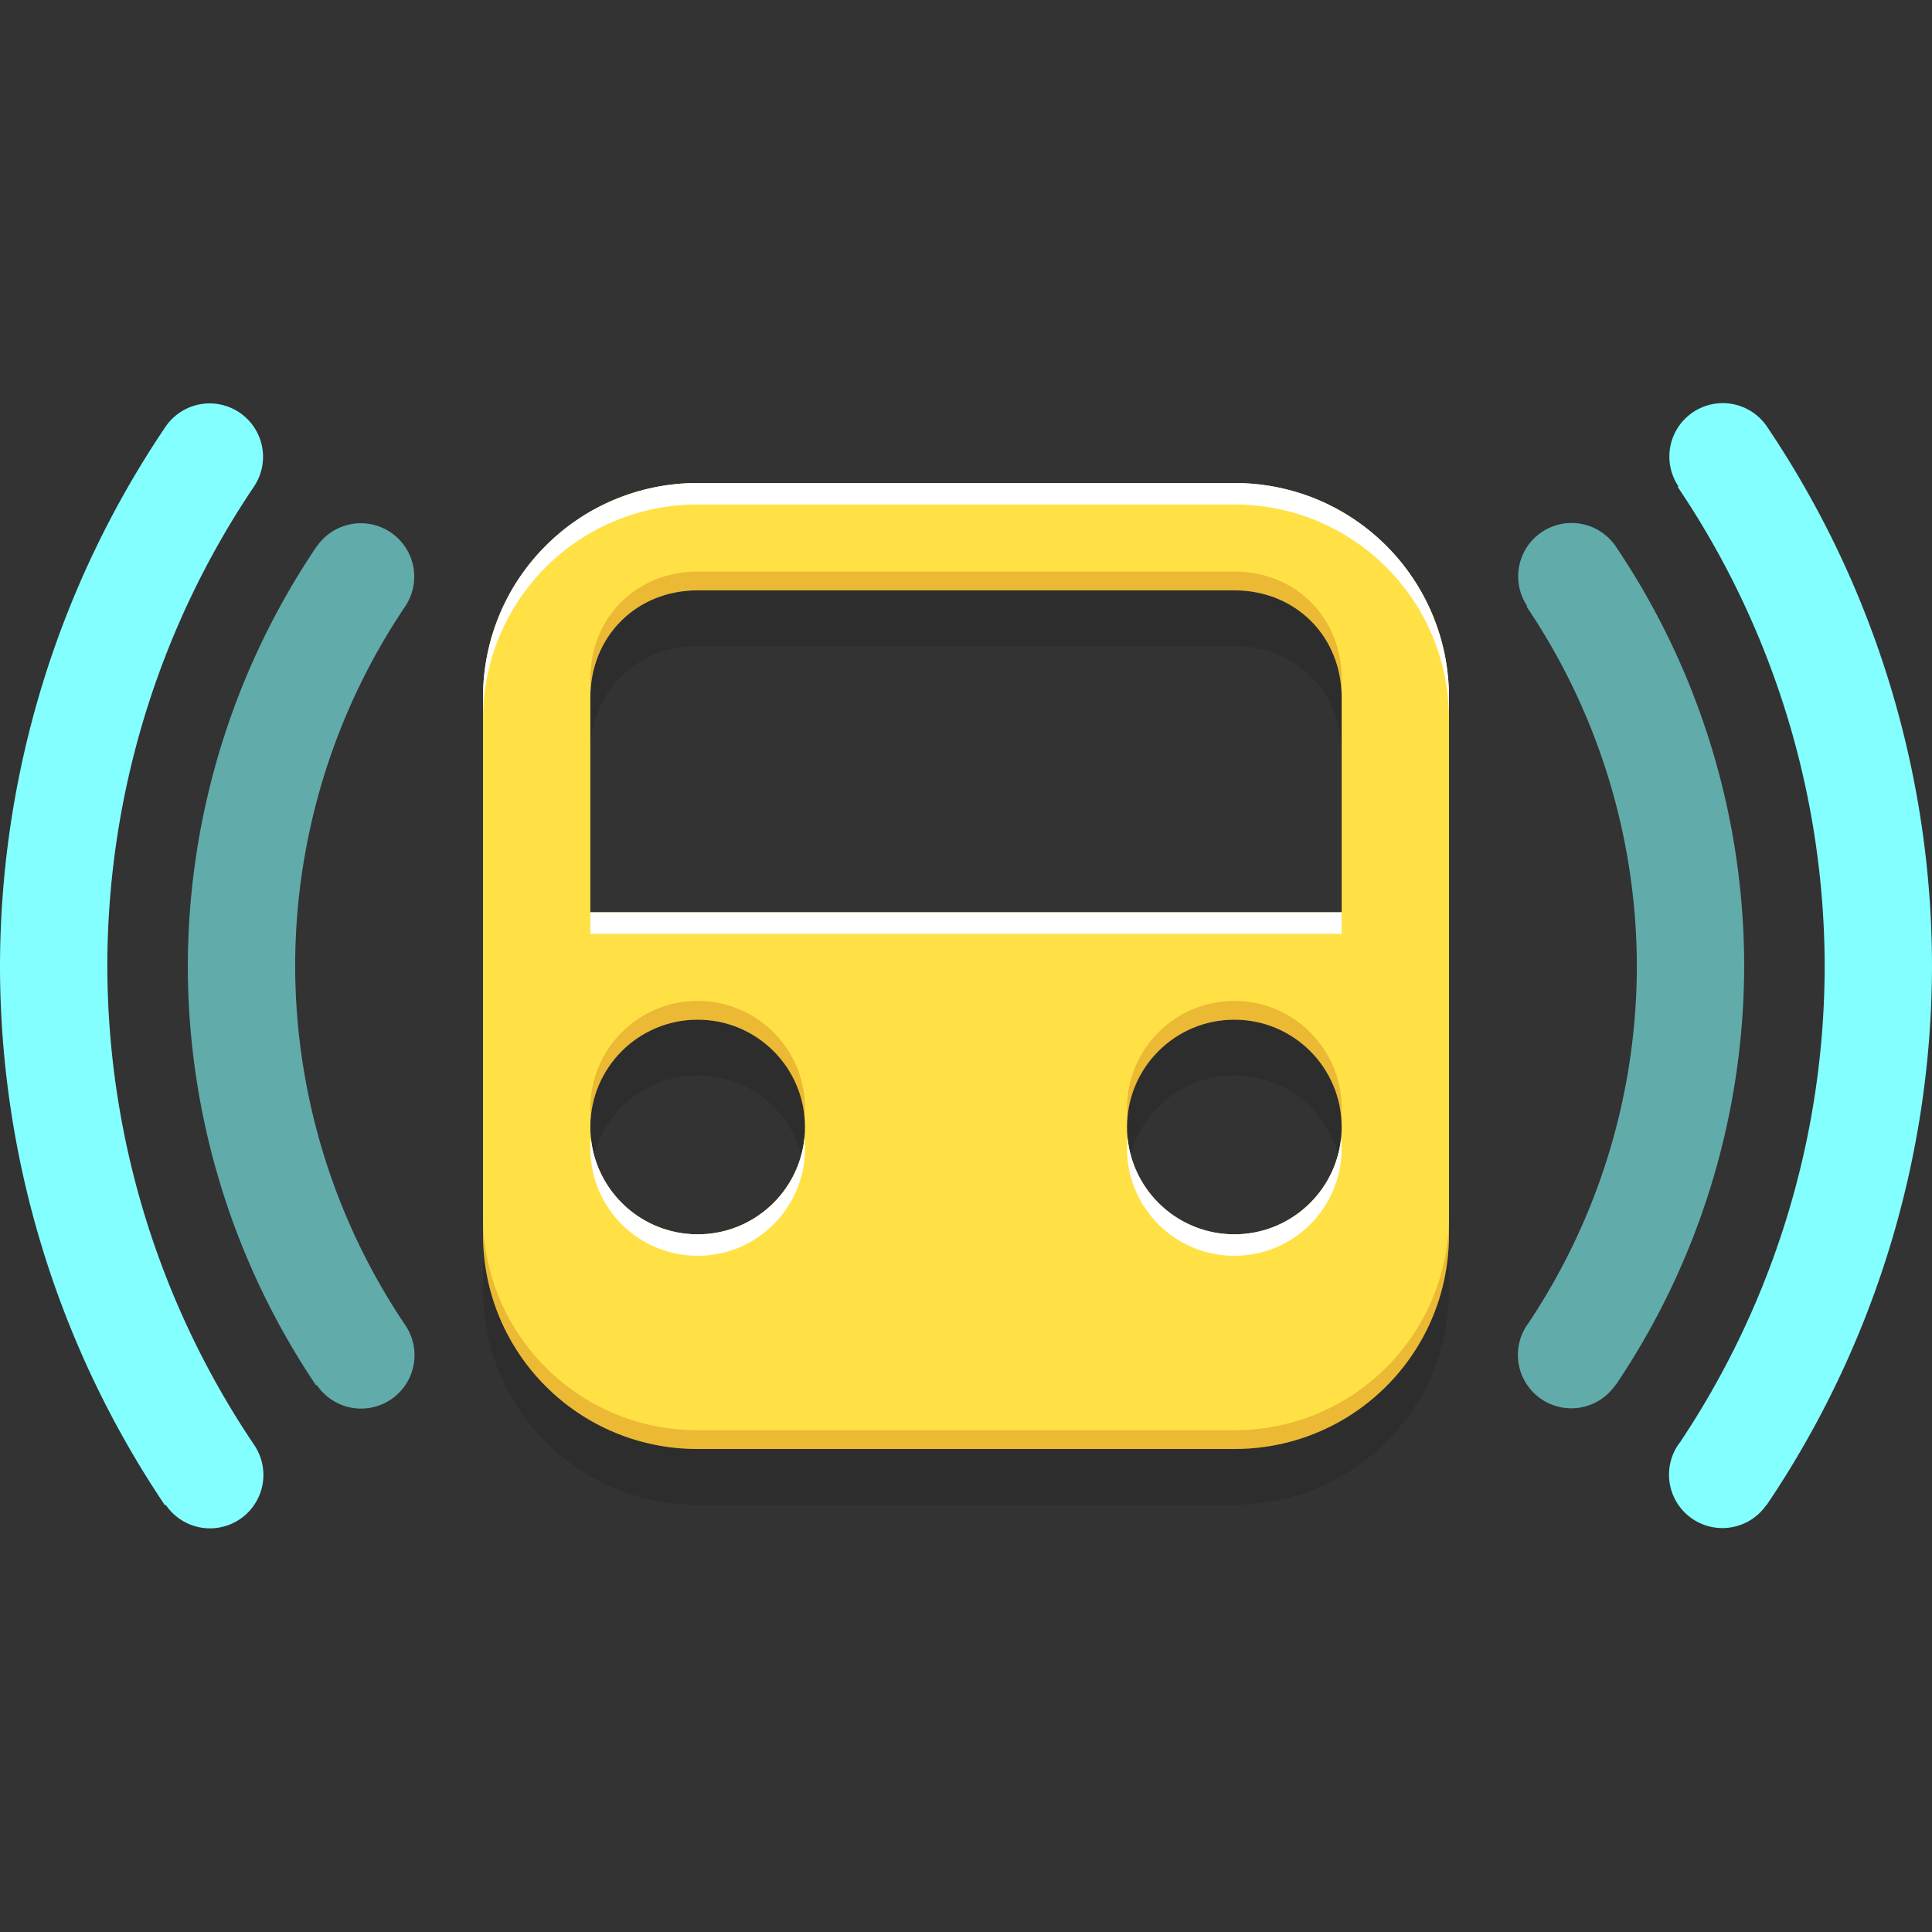 <?xml version="1.0" encoding="UTF-8" standalone="no"?>
<!-- Created with Inkscape (http://www.inkscape.org/) -->

<svg
   xmlns:dc="http://purl.org/dc/elements/1.1/"
   xmlns:cc="http://creativecommons.org/ns#"
   xmlns:rdf="http://www.w3.org/1999/02/22-rdf-syntax-ns#"
   xmlns:svg="http://www.w3.org/2000/svg"
   xmlns="http://www.w3.org/2000/svg"
   xmlns:sodipodi="http://sodipodi.sourceforge.net/DTD/sodipodi-0.dtd"
   xmlns:inkscape="http://www.inkscape.org/namespaces/inkscape"
   width="180"
   height="180"
   viewBox="0 0 180 180"
   id="svg4157"
   version="1.1"
   inkscape:version="0.92.0 r15299"
   sodipodi:docname="logo_v2_colored.svg"
   inkscape:export-filename="C:\Users\Abdulrahman\Dropbox\KFU\Graduation Project\Group Work\Abdulrahman's Work\logo_v2_colored.png"
   inkscape:export-xdpi="426.67001"
   inkscape:export-ydpi="426.67001">
  <rect x="0" y="0" width="180" height="180" fill="#333333" stroke="none"/>
  <defs
     id="defs4159" />
  <sodipodi:namedview
     id="base"
     pagecolor="#ffffff"
     bordercolor="#666666"
     borderopacity="1.0"
     inkscape:pageopacity="0"
     inkscape:pageshadow="2"
     inkscape:zoom="2.0000001"
     inkscape:cx="-6.6200889"
     inkscape:cy="116.24265"
     inkscape:document-units="px"
     inkscape:current-layer="layer1"
     showgrid="false"
     units="px"
     inkscape:showpageshadow="false"
     inkscape:window-width="1920"
     inkscape:window-height="1017"
     inkscape:window-x="-8"
     inkscape:window-y="-8"
     inkscape:window-maximized="1"
     inkscape:snap-object-midpoints="true"
     inkscape:snap-center="true"
     fit-margin-top="5"
     fit-margin-left="5"
     fit-margin-right="5"
     fit-margin-bottom="5"
     showguides="false"
     inkscape:guide-bbox="true"
     inkscape:snap-global="false"
     inkscape:object-paths="false"
     inkscape:measure-start="31.9824,129.059"
     inkscape:measure-end="40.2461,123.496"
     inkscape:snap-smooth-nodes="false"
     inkscape:snap-nodes="true"
     inkscape:object-nodes="true"
     inkscape:snap-intersection-paths="true"
     inkscape:snap-page="true"
     showborder="false">
    <inkscape:grid
       type="xygrid"
       id="grid4705"
       spacingx="10"
       spacingy="10"
       color="#000000"
       opacity="0.071"
       empcolor="#000000"
       empopacity="0.176"
       empspacing="4"
       visible="true"
       dotted="false"
       originx="0"
       originy="0" />
    <sodipodi:guide
       position="90,90"
       orientation="0,1"
       id="guide5779"
       inkscape:locked="false" />
    <sodipodi:guide
       position="90,90"
       orientation="-0.707,0.707"
       id="guide5781"
       inkscape:locked="false"
       inkscape:label=""
       inkscape:color="rgb(0,0,255)" />
  </sodipodi:namedview>
  <g
     inkscape:label="Layer 1"
     inkscape:groupmode="layer"
     id="layer1"
     transform="translate(0,-872.362)">
    <path
       style="color:#000000;font-style:normal;font-variant:normal;font-weight:normal;font-stretch:normal;font-size:medium;line-height:normal;font-family:sans-serif;font-variant-ligatures:normal;font-variant-position:normal;font-variant-caps:normal;font-variant-numeric:normal;font-variant-alternates:normal;font-feature-settings:normal;text-indent:0;text-align:start;text-decoration:none;text-decoration-line:none;text-decoration-style:solid;text-decoration-color:#000000;letter-spacing:normal;word-spacing:normal;text-transform:none;writing-mode:lr-tb;direction:ltr;text-orientation:mixed;dominant-baseline:auto;baseline-shift:baseline;text-anchor:start;white-space:normal;shape-padding:0;clip-rule:nonzero;display:inline;overflow:visible;visibility:visible;opacity:1;isolation:auto;mix-blend-mode:normal;color-interpolation:sRGB;color-interpolation-filters:linearRGB;solid-color:#000000;solid-opacity:1;vector-effect:none;fill:#000000;fill-opacity:0.116;fill-rule:nonzero;stroke:none;stroke-width:20;stroke-linecap:round;stroke-linejoin:round;stroke-miterlimit:4;stroke-dasharray:none;stroke-dashoffset:0;stroke-opacity:1;paint-order:stroke fill markers;color-rendering:auto;image-rendering:auto;shape-rendering:auto;text-rendering:auto;enable-background:accumulate"
       d="m 65,922.548 c -11.08,0 -20,8.92 -20,20 v 20 30 c 0,11.08 8.92,20 20,20 h 50 c 7.617,0 14.215,-4.216 17.594,-10.451 C 134.13,999.262 135,996.01 135,992.548 v -30 -20 c 0,-11.08 -8.92,-20 -20,-20 z m 0,10 h 50 c 5.713,0 10,4.287 10,10 v 20 H 55 v -20 c 0,-5.713 4.287,-10 10,-10 z m 0,40 c 5.523,0 10,4.477 10,10 0,5.523 -4.477,10 -10,10 -5.523,0 -10,-4.477 -10,-10 0,-5.523 4.477,-10 10,-10 z m 50,0 c 5.523,0 10,4.477 10,10 0,5.523 -4.477,10 -10,10 -5.523,0 -10,-4.477 -10,-10 0,-5.523 4.477,-10 10,-10 z"
       id="rect4496-4"
       inkscape:connector-curvature="0"
       sodipodi:nodetypes="sscssssscssssssccssssssssssss" />
    <path
       style="color:#000000;font-style:normal;font-variant:normal;font-weight:normal;font-stretch:normal;font-size:medium;line-height:normal;font-family:sans-serif;font-variant-ligatures:normal;font-variant-position:normal;font-variant-caps:normal;font-variant-numeric:normal;font-variant-alternates:normal;font-feature-settings:normal;text-indent:0;text-align:start;text-decoration:none;text-decoration-line:none;text-decoration-style:solid;text-decoration-color:#000000;letter-spacing:normal;word-spacing:normal;text-transform:none;writing-mode:lr-tb;direction:ltr;text-orientation:mixed;dominant-baseline:auto;baseline-shift:baseline;text-anchor:start;white-space:normal;shape-padding:0;clip-rule:nonzero;display:inline;overflow:visible;visibility:visible;opacity:1;isolation:auto;mix-blend-mode:normal;color-interpolation:sRGB;color-interpolation-filters:linearRGB;solid-color:#000000;solid-opacity:1;vector-effect:none;fill:#ffe146;fill-opacity:1;fill-rule:nonzero;stroke:none;stroke-width:20;stroke-linecap:round;stroke-linejoin:round;stroke-miterlimit:4;stroke-dasharray:none;stroke-dashoffset:0;stroke-opacity:1;paint-order:stroke fill markers;color-rendering:auto;image-rendering:auto;shape-rendering:auto;text-rendering:auto;enable-background:accumulate"
       d="M 65,45 C 53.92,45 45,53.92 45,65 v 20 30 c 0,11.08 8.92,20 20,20 h 50 c 7.617,0 14.215,-4.216 17.594,-10.451 C 134.13,121.715 135,118.463 135,115 V 85 65 c 0,-11.08 -8.92,-20 -20,-20 z m 0,10 h 50 c 5.713,0 10,4.287 10,10 V 85 H 55 V 65 c 0,-5.713 4.287,-10 10,-10 z m 0,40 c 5.523,0 10,4.477 10,10 0,5.523 -4.477,10 -10,10 -5.523,0 -10,-4.477 -10,-10 0,-5.523 4.477,-10 10,-10 z m 50,0 c 5.523,0 10,4.477 10,10 0,5.523 -4.477,10 -10,10 -5.523,0 -10,-4.477 -10,-10 0,-5.523 4.477,-10 10,-10 z"
       transform="translate(0,872.362)"
       id="rect4496"
       inkscape:connector-curvature="0"
       sodipodi:nodetypes="sscssssscssssssccssssssssssss" />
    <path
       style="opacity:1;fill:#83ffff;fill-opacity:1;fill-rule:nonzero;stroke:none;stroke-width:2.25;stroke-linecap:round;stroke-linejoin:round;stroke-miterlimit:4;stroke-dasharray:none;stroke-opacity:1;paint-order:stroke fill markers"
       d="m 160.398,37.561 a 4.975,4.975 0 0 0 -2.67,0.848 4.975,4.975 0 0 0 -1.35,6.904 l -0.072,0.049 C 165.208,58.548 169.976,74.09 170,90 c -0.01,15.791 -4.698,31.219 -13.459,44.35 a 4.975,4.975 0 0 0 -0.195,0.264 4.975,4.975 0 0 0 1.348,6.904 4.975,4.975 0 0 0 6.881,-1.312 l 0.019,0.014 C 174.609,125.384 179.973,107.899 180,90 179.989,72.096 174.639,54.603 164.633,39.756 a 4.975,4.975 0 0 0 -4.234,-2.195 z"
       transform="translate(0,872.362)"
       id="path6530" />
    <path
       style="opacity:1;fill:#83ffff;fill-opacity:1;fill-rule:nonzero;stroke:none;stroke-width:2.25;stroke-linecap:round;stroke-linejoin:round;stroke-miterlimit:4;stroke-dasharray:none;stroke-opacity:1;paint-order:stroke fill markers"
       d="M 19.641,37.586 A 4.975,4.975 0 0 0 15.406,39.781 C 5.391,54.616 0.027,72.101 0,90 c 0.011,17.904 5.363,35.398 15.369,50.244 l 0.07,-0.047 a 4.975,4.975 0 0 0 6.906,1.346 4.975,4.975 0 0 0 1.348,-6.904 C 14.792,121.452 10.024,105.91 10,90 10.01,74.085 14.766,58.535 23.66,45.338 a 4.975,4.975 0 0 0 -1.35,-6.904 4.975,4.975 0 0 0 -2.67,-0.848 z"
       transform="translate(0,872.362)"
       id="path6528" />
    <path
       style="opacity:1;fill:#83ffff;fill-opacity:0.588;fill-rule:nonzero;stroke:none;stroke-width:2.25;stroke-linecap:round;stroke-linejoin:round;stroke-miterlimit:4;stroke-dasharray:none;stroke-opacity:1;paint-order:stroke fill markers"
       d="m 146.313,921.089 a 4.975,4.975 0 0 0 -2.672,0.848 4.975,4.975 0 0 0 -1.348,6.904 l -0.062,0.043 c 6.676,9.89 10.252,21.546 10.27,33.479 -0.008,11.861 -3.534,23.451 -10.125,33.309 a 4.975,4.975 0 0 0 -0.107,0.145 4.975,4.975 0 0 0 1.348,6.906 4.975,4.975 0 0 0 6.881,-1.314 l 0.021,0.014 c 7.789,-11.538 11.961,-25.137 11.982,-39.059 -0.009,-13.925 -4.171,-27.531 -11.953,-39.078 a 4.975,4.975 0 0 0 -4.234,-2.195 z"
       id="path6526"
       inkscape:connector-curvature="0" />
    <path
       style="opacity:1;fill:#83ffff;fill-opacity:0.588;fill-rule:nonzero;stroke:none;stroke-width:2.25;stroke-linecap:round;stroke-linejoin:round;stroke-miterlimit:4;stroke-dasharray:none;stroke-opacity:1;paint-order:stroke fill markers"
       d="m 33.727,921.114 a 4.975,4.975 0 0 0 -4.234,2.195 l -0.01,-0.006 C 21.693,934.842 17.521,948.441 17.5,962.362 c 0.008,13.926 4.17,27.532 11.953,39.08 l 0.064,-0.043 a 4.975,4.975 0 0 0 6.906,1.348 4.975,4.975 0 0 0 1.348,-6.906 C 31.095,985.951 27.519,974.295 27.5,962.362 c 0.008,-11.936 3.575,-23.598 10.246,-33.496 a 4.975,4.975 0 0 0 -1.348,-6.904 4.975,4.975 0 0 0 -2.672,-0.848 z"
       id="path5783"
       inkscape:connector-curvature="0" />
    <path
       style="color:#000000;font-style:normal;font-variant:normal;font-weight:normal;font-stretch:normal;font-size:medium;line-height:normal;font-family:sans-serif;font-variant-ligatures:normal;font-variant-position:normal;font-variant-caps:normal;font-variant-numeric:normal;font-variant-alternates:normal;font-feature-settings:normal;text-indent:0;text-align:start;text-decoration:none;text-decoration-line:none;text-decoration-style:solid;text-decoration-color:#000000;letter-spacing:normal;word-spacing:normal;text-transform:none;writing-mode:lr-tb;direction:ltr;text-orientation:mixed;dominant-baseline:auto;baseline-shift:baseline;text-anchor:start;white-space:normal;shape-padding:0;clip-rule:nonzero;display:inline;overflow:visible;visibility:visible;opacity:1;isolation:auto;mix-blend-mode:normal;color-interpolation:sRGB;color-interpolation-filters:linearRGB;solid-color:#000000;solid-opacity:1;vector-effect:none;fill:#ffffff;fill-opacity:1;fill-rule:nonzero;stroke:none;stroke-width:20;stroke-linecap:round;stroke-linejoin:round;stroke-miterlimit:4;stroke-dasharray:none;stroke-dashoffset:0;stroke-opacity:1;paint-order:stroke fill markers;color-rendering:auto;image-rendering:auto;shape-rendering:auto;text-rendering:auto;enable-background:accumulate"
       d="M 65 45 C 53.92 45 45 53.92 45 65 L 45 67 C 45 55.92 53.92 47 65 47 L 115 47 C 126.08 47 135 55.92 135 67 L 135 65 C 135 53.92 126.08 45 115 45 L 65 45 z M 55 85 L 55 87 L 125 87 L 125 85 L 55 85 z M 55.049 106 C 55.016 106.329 55 106.662 55 107 C 55 112.523 59.477 117 65 117 C 70.523 117 75 112.523 75 107 C 75 106.662 74.984 106.329 74.951 106 C 74.449 111.053 70.185 115 65 115 C 59.815 115 55.551 111.053 55.049 106 z M 105.049 106 C 105.016 106.329 105 106.662 105 107 C 105 112.523 109.477 117 115 117 C 120.523 117 125 112.523 125 107 C 125 106.662 124.984 106.329 124.951 106 C 124.449 111.053 120.185 115 115 115 C 109.815 115 105.551 111.053 105.049 106 z "
       transform="translate(0,872.362)"
       id="rect4496-9" />
    <path
       style="color:#000000;font-style:normal;font-variant:normal;font-weight:normal;font-stretch:normal;font-size:medium;line-height:normal;font-family:sans-serif;font-variant-ligatures:normal;font-variant-position:normal;font-variant-caps:normal;font-variant-numeric:normal;font-variant-alternates:normal;font-feature-settings:normal;text-indent:0;text-align:start;text-decoration:none;text-decoration-line:none;text-decoration-style:solid;text-decoration-color:#000000;letter-spacing:normal;word-spacing:normal;text-transform:none;writing-mode:lr-tb;direction:ltr;text-orientation:mixed;dominant-baseline:auto;baseline-shift:baseline;text-anchor:start;white-space:normal;shape-padding:0;clip-rule:nonzero;display:inline;overflow:visible;visibility:visible;opacity:1;isolation:auto;mix-blend-mode:normal;color-interpolation:sRGB;color-interpolation-filters:linearRGB;solid-color:#000000;solid-opacity:1;vector-effect:none;fill:#b44700;fill-opacity:0.258;fill-rule:nonzero;stroke:none;stroke-width:20;stroke-linecap:round;stroke-linejoin:round;stroke-miterlimit:4;stroke-dasharray:none;stroke-dashoffset:0;stroke-opacity:1;paint-order:stroke fill markers;color-rendering:auto;image-rendering:auto;shape-rendering:auto;text-rendering:auto;enable-background:accumulate"
       d="M 65 53.25 C 59.287 53.25 55 57.537 55 63.25 L 55 65 C 55 59.287 59.287 55 65 55 L 115 55 C 120.713 55 125 59.287 125 65 L 125 63.25 C 125 57.537 120.713 53.25 115 53.25 L 65 53.25 z M 65 93.25 C 59.477 93.25 55 97.727 55 103.25 C 55 103.546 55.018 103.836 55.043 104.125 C 55.487 99.013 59.773 95 65 95 C 70.227 95 74.513 99.013 74.957 104.125 C 74.982 103.836 75 103.546 75 103.25 C 75 97.727 70.523 93.25 65 93.25 z M 115 93.25 C 109.477 93.25 105 97.727 105 103.25 C 105 103.546 105.018 103.836 105.043 104.125 C 105.487 99.013 109.773 95 115 95 C 120.227 95 124.513 99.013 124.957 104.125 C 124.982 103.836 125 103.546 125 103.25 C 125 97.727 120.523 93.25 115 93.25 z M 45 113.25 L 45 115 C 45 126.08 53.92 135 65 135 L 115 135 C 122.617 135 129.215 130.784 132.594 124.549 C 134.13 121.715 135 118.463 135 115 L 135 113.25 C 135 116.713 134.13 119.965 132.594 122.799 C 129.215 129.034 122.617 133.25 115 133.25 L 65 133.25 C 53.92 133.25 45 124.33 45 113.25 z "
       transform="translate(0,872.362)"
       id="rect4496-1" />
  </g>
</svg>
